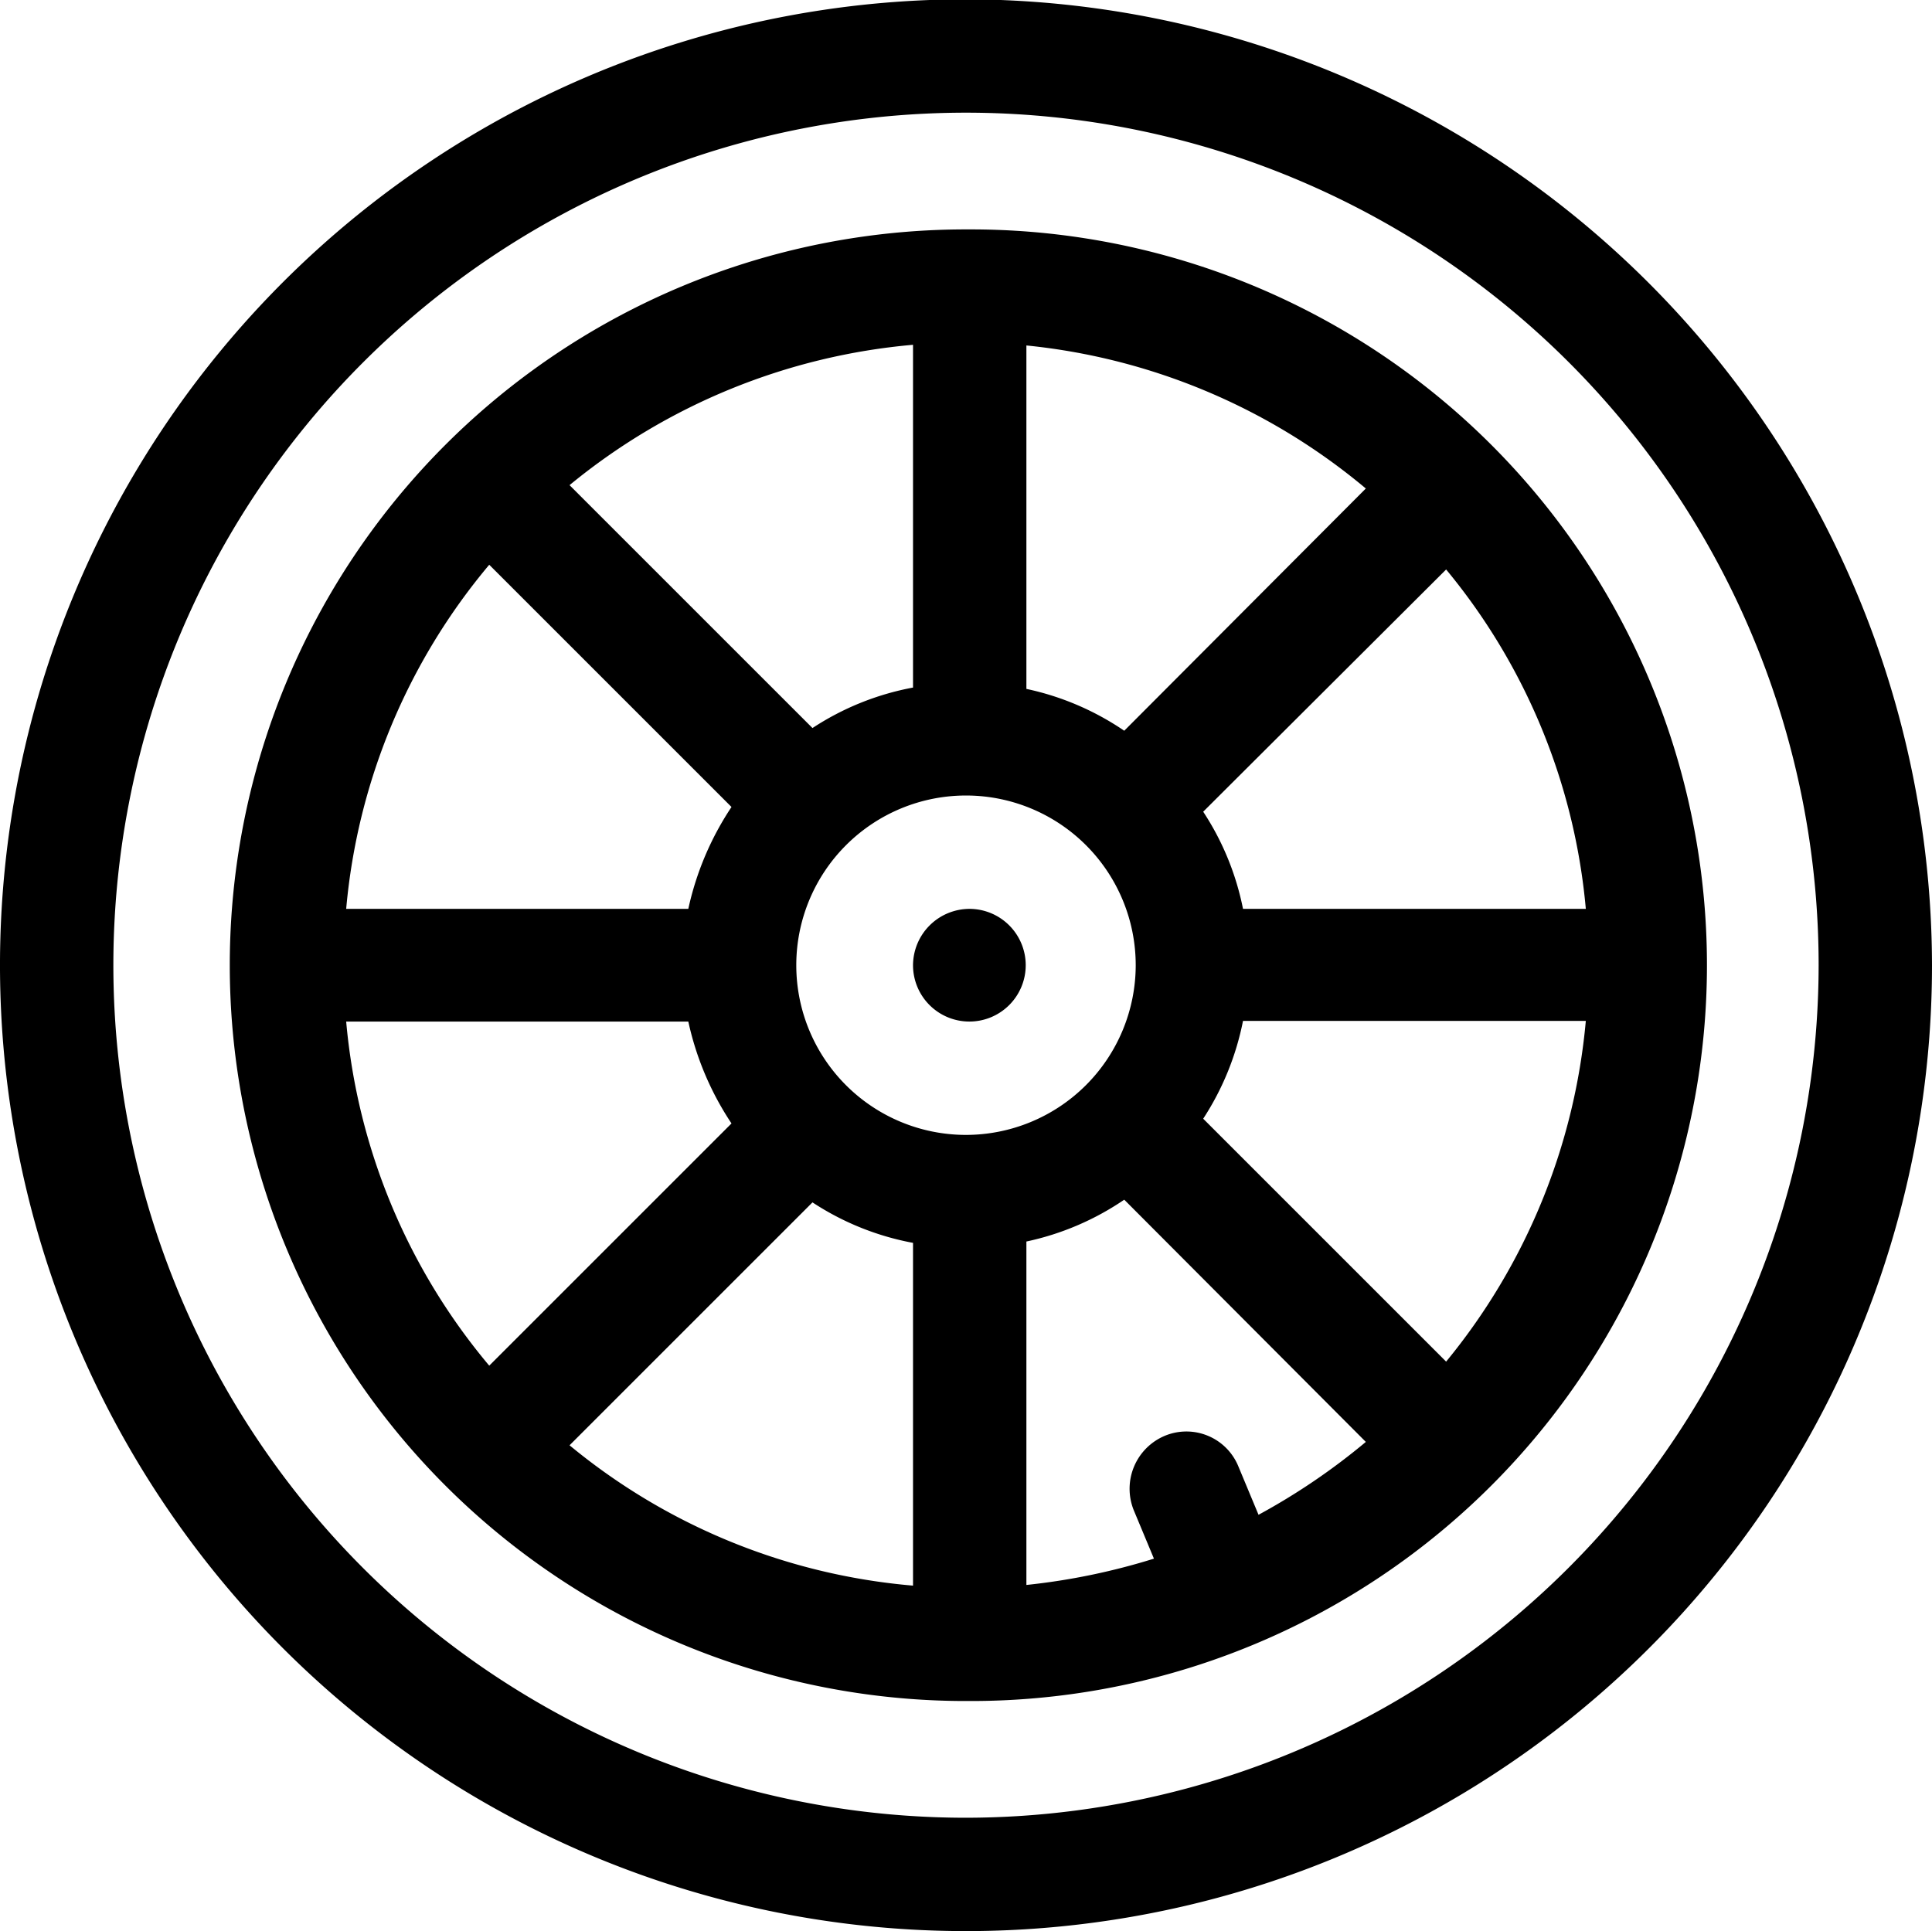 <svg xmlns="http://www.w3.org/2000/svg" width="28.63" height="28.62" viewBox="0 0 28.63 28.62">
  <defs>
    <style>
      .cls-1 {
        fill-rule: evenodd;
      }
    </style>
  </defs>
  <path id="Forma_1" data-name="Forma 1" class="cls-1" d="M1396.31,4395.37a14.315,14.315,0,1,0,14.32,14.32A14.342,14.342,0,0,0,1396.31,4395.37Zm0,26.95a12.635,12.635,0,1,1,12.64-12.63A12.65,12.65,0,0,1,1396.31,4422.32Zm0.08-23.54h-0.08a10.905,10.905,0,0,0,0,21.81h0.08A10.905,10.905,0,0,0,1396.39,4398.78Zm9.11,10.07h-5.08a4.06,4.06,0,0,0-.59-1.44l3.6-3.59A9.167,9.167,0,0,1,1405.5,4408.85Zm-8.29-8.35a9.267,9.267,0,0,1,5.03,2.12l-3.58,3.59a4.085,4.085,0,0,0-1.45-.62v-5.09Zm-1.68-.01v5.08a4.066,4.066,0,0,0-1.49.6l-3.6-3.6A9.291,9.291,0,0,1,1395.53,4400.49Zm-6.28,3.26,3.59,3.59a4.417,4.417,0,0,0-.64,1.51h-5.07A9.192,9.192,0,0,1,1389.25,4403.75Zm-2.12,6.77h5.07a4.417,4.417,0,0,0,.64,1.51l-3.59,3.59A9.192,9.192,0,0,1,1387.13,4410.52Zm8.4,8.36a9.218,9.218,0,0,1-5.09-2.08l3.6-3.6a4.066,4.066,0,0,0,1.49.6v5.08Zm0.78-6.68a2.515,2.515,0,1,1,2.52-2.51A2.518,2.518,0,0,1,1396.31,4412.2Zm4.34,5.63-0.3-.72a0.832,0.832,0,0,0-1.09-.45,0.851,0.851,0,0,0-.46,1.1l0.3,0.72a9.75,9.75,0,0,1-1.89.39v-5.09a4.085,4.085,0,0,0,1.45-.62l3.58,3.59A9.67,9.67,0,0,1,1400.65,4417.83Zm2.78-2.27-3.6-3.6a4.109,4.109,0,0,0,.59-1.45h5.08A9.26,9.26,0,0,1,1403.43,4415.56Zm-7.06-6.71a0.835,0.835,0,1,1-.84.84A0.839,0.839,0,0,1,1396.37,4408.85Z" transform="translate(-1382 -4395.38)"/>
</svg>
